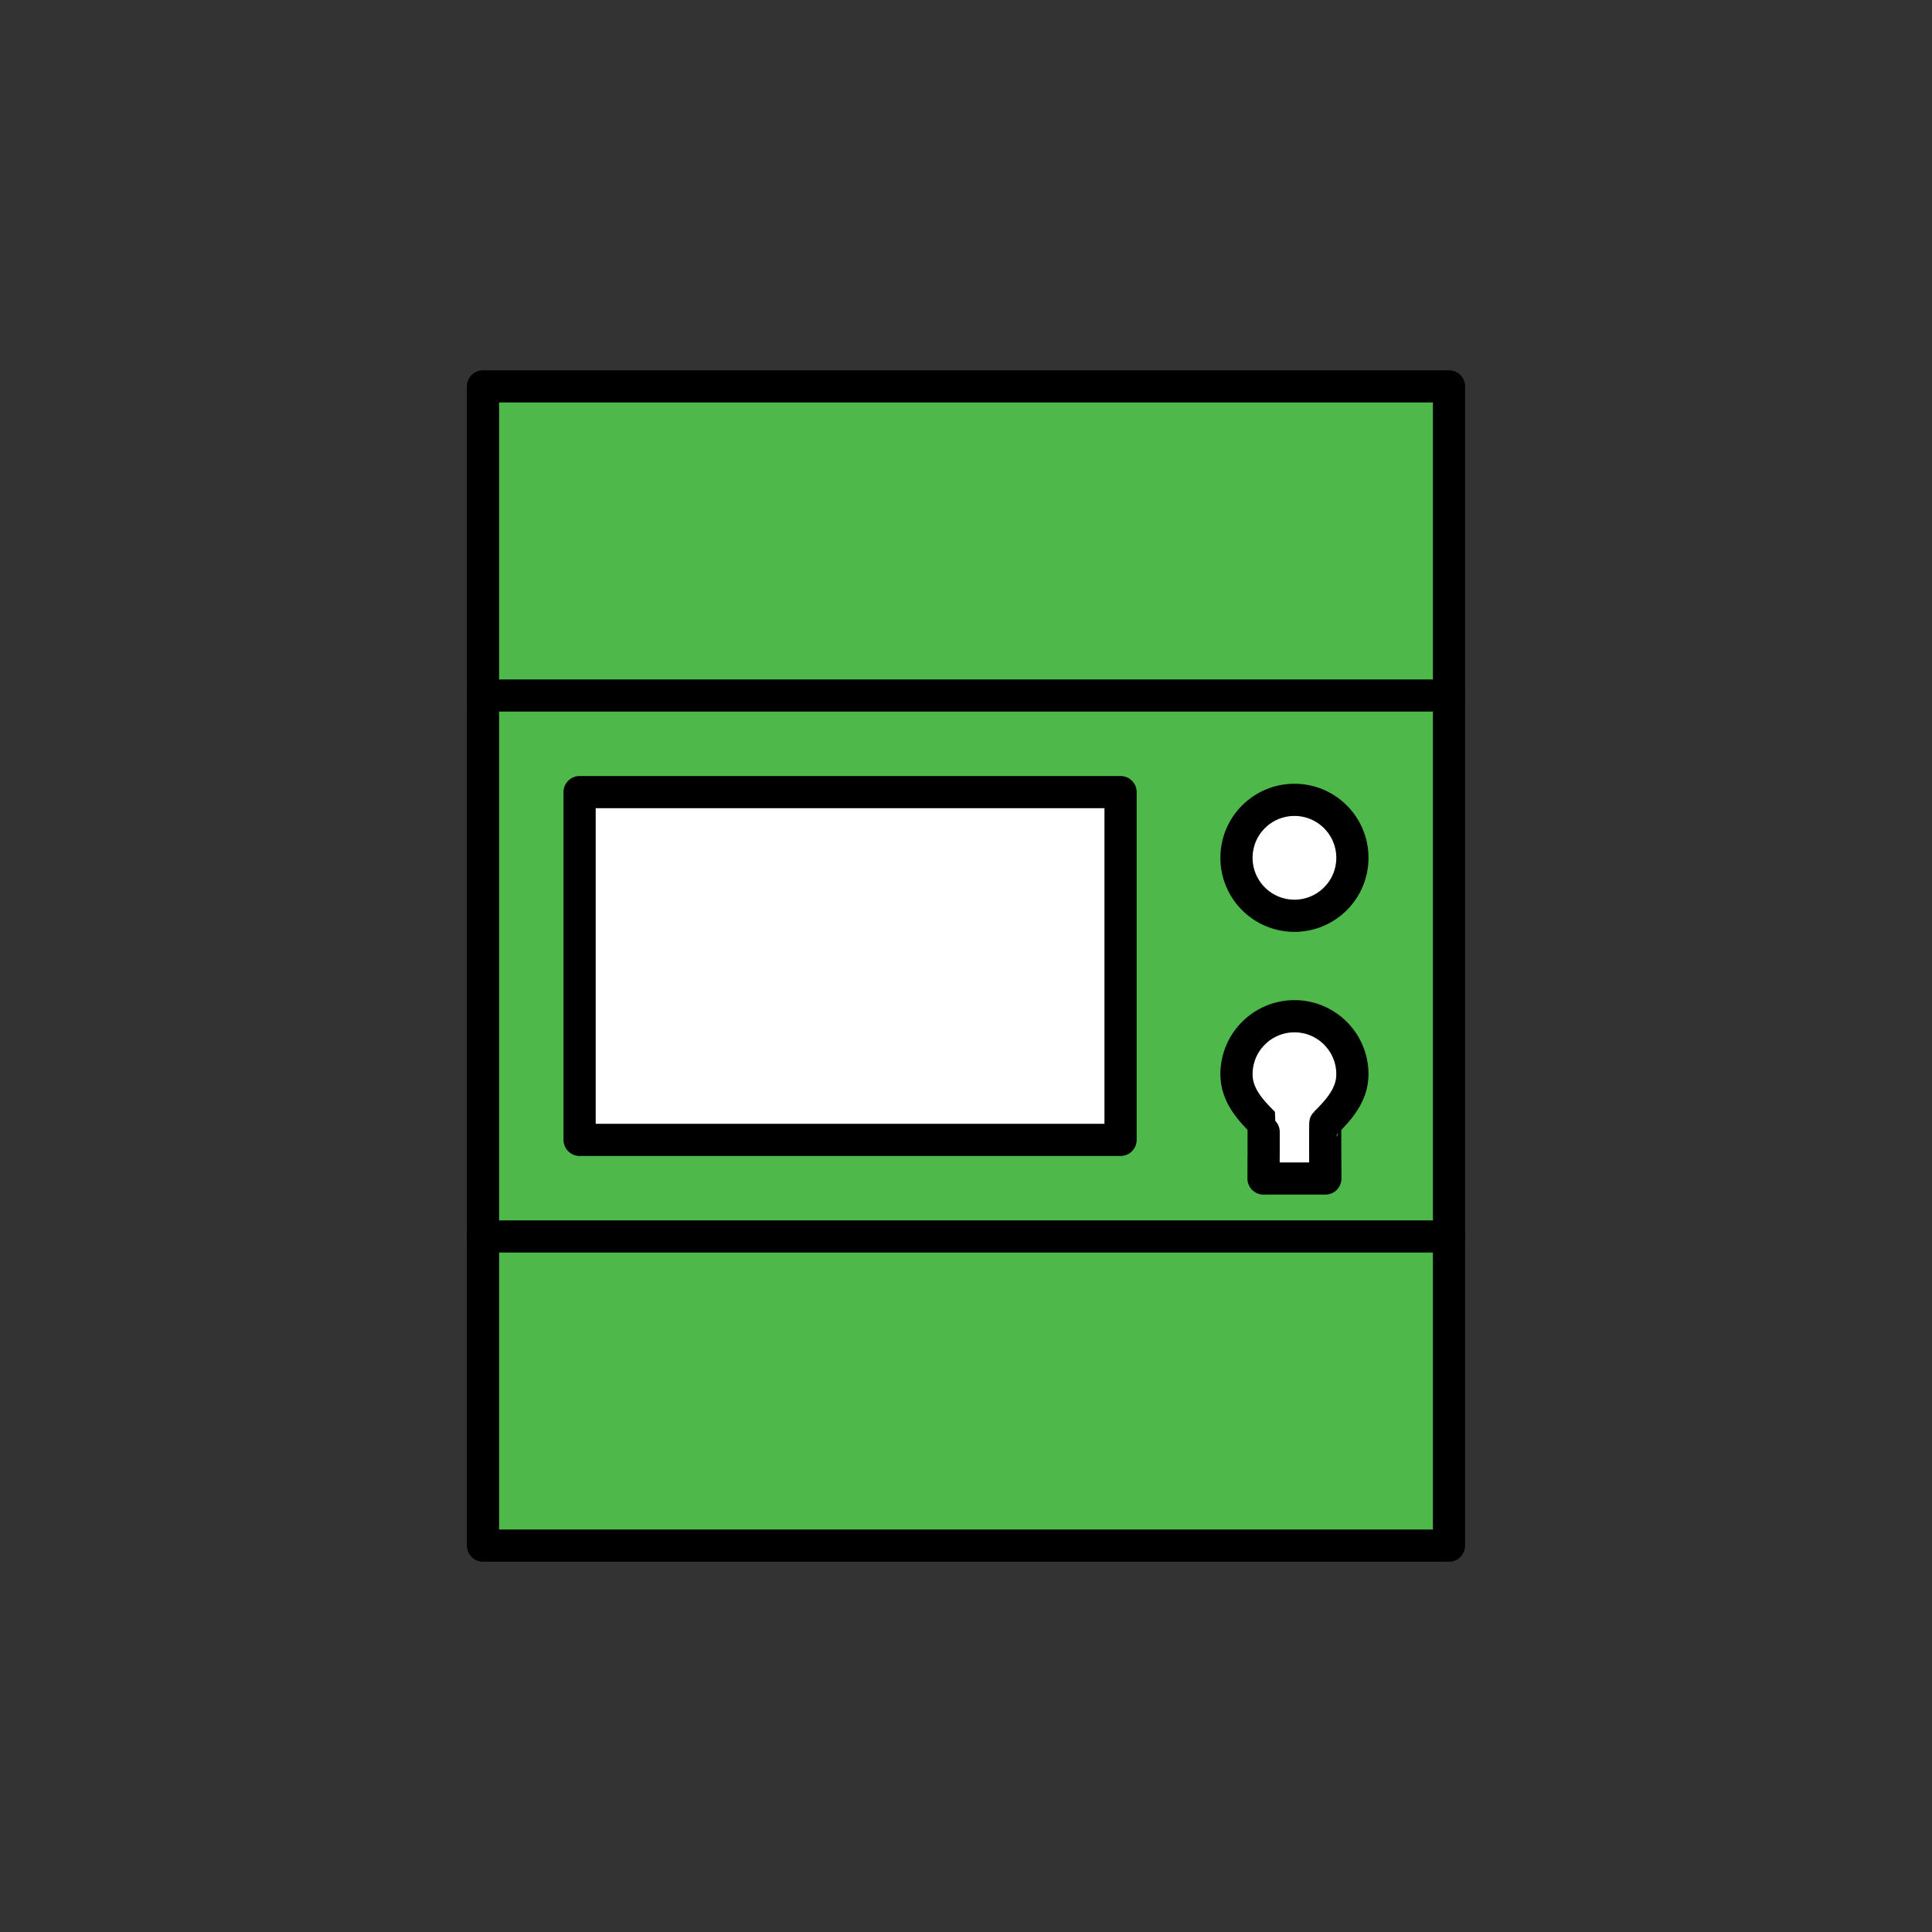 <?xml version="1.0" encoding="UTF-8" standalone="no"?><!DOCTYPE svg PUBLIC "-//W3C//DTD SVG 1.1//EN" "http://www.w3.org/Graphics/SVG/1.1/DTD/svg11.dtd"><svg width="100%" height="100%" viewBox="0 0 120 120" version="1.1" xmlns="http://www.w3.org/2000/svg" xmlns:xlink="http://www.w3.org/1999/xlink" xml:space="preserve" xmlns:serif="http://www.serif.com/" style="fill-rule:evenodd;clip-rule:evenodd;stroke-linecap:round;stroke-linejoin:round;stroke-miterlimit:1.5;"><rect x="0" y="0" width="120" height="120" fill="#333333" stroke="none"/><rect x="30" y="24" width="60" height="72" style="fill:#4eb84b;stroke:#000;stroke-width:2px;"/><path d="M30,43.2l60,0" style="fill:none;stroke:#000;stroke-width:2px;"/><path d="M30,76.8l60,0" style="fill:none;stroke:#000;stroke-width:2px;"/><rect x="36" y="49.2" width="33.6" height="21.6" style="fill:#fff;stroke:#000;stroke-width:2px;"/><circle cx="80.4" cy="53.28" r="3.6" style="fill:#fff;stroke:#000;stroke-width:2px;"/><path d="M80.4,63.12c1.987,-0 3.6,1.613 3.6,3.6c0,1.281 -0.836,2.201 -1.68,3.045c-0.02,0.02 0,3.435 0,3.435l-3.84,0c0,0 0.019,-3.416 0,-3.435c-0.844,-0.844 -1.68,-1.764 -1.68,-3.045c0,-1.987 1.613,-3.6 3.6,-3.6Z" style="fill:#fff;stroke:#000;stroke-width:2px;"/></svg>